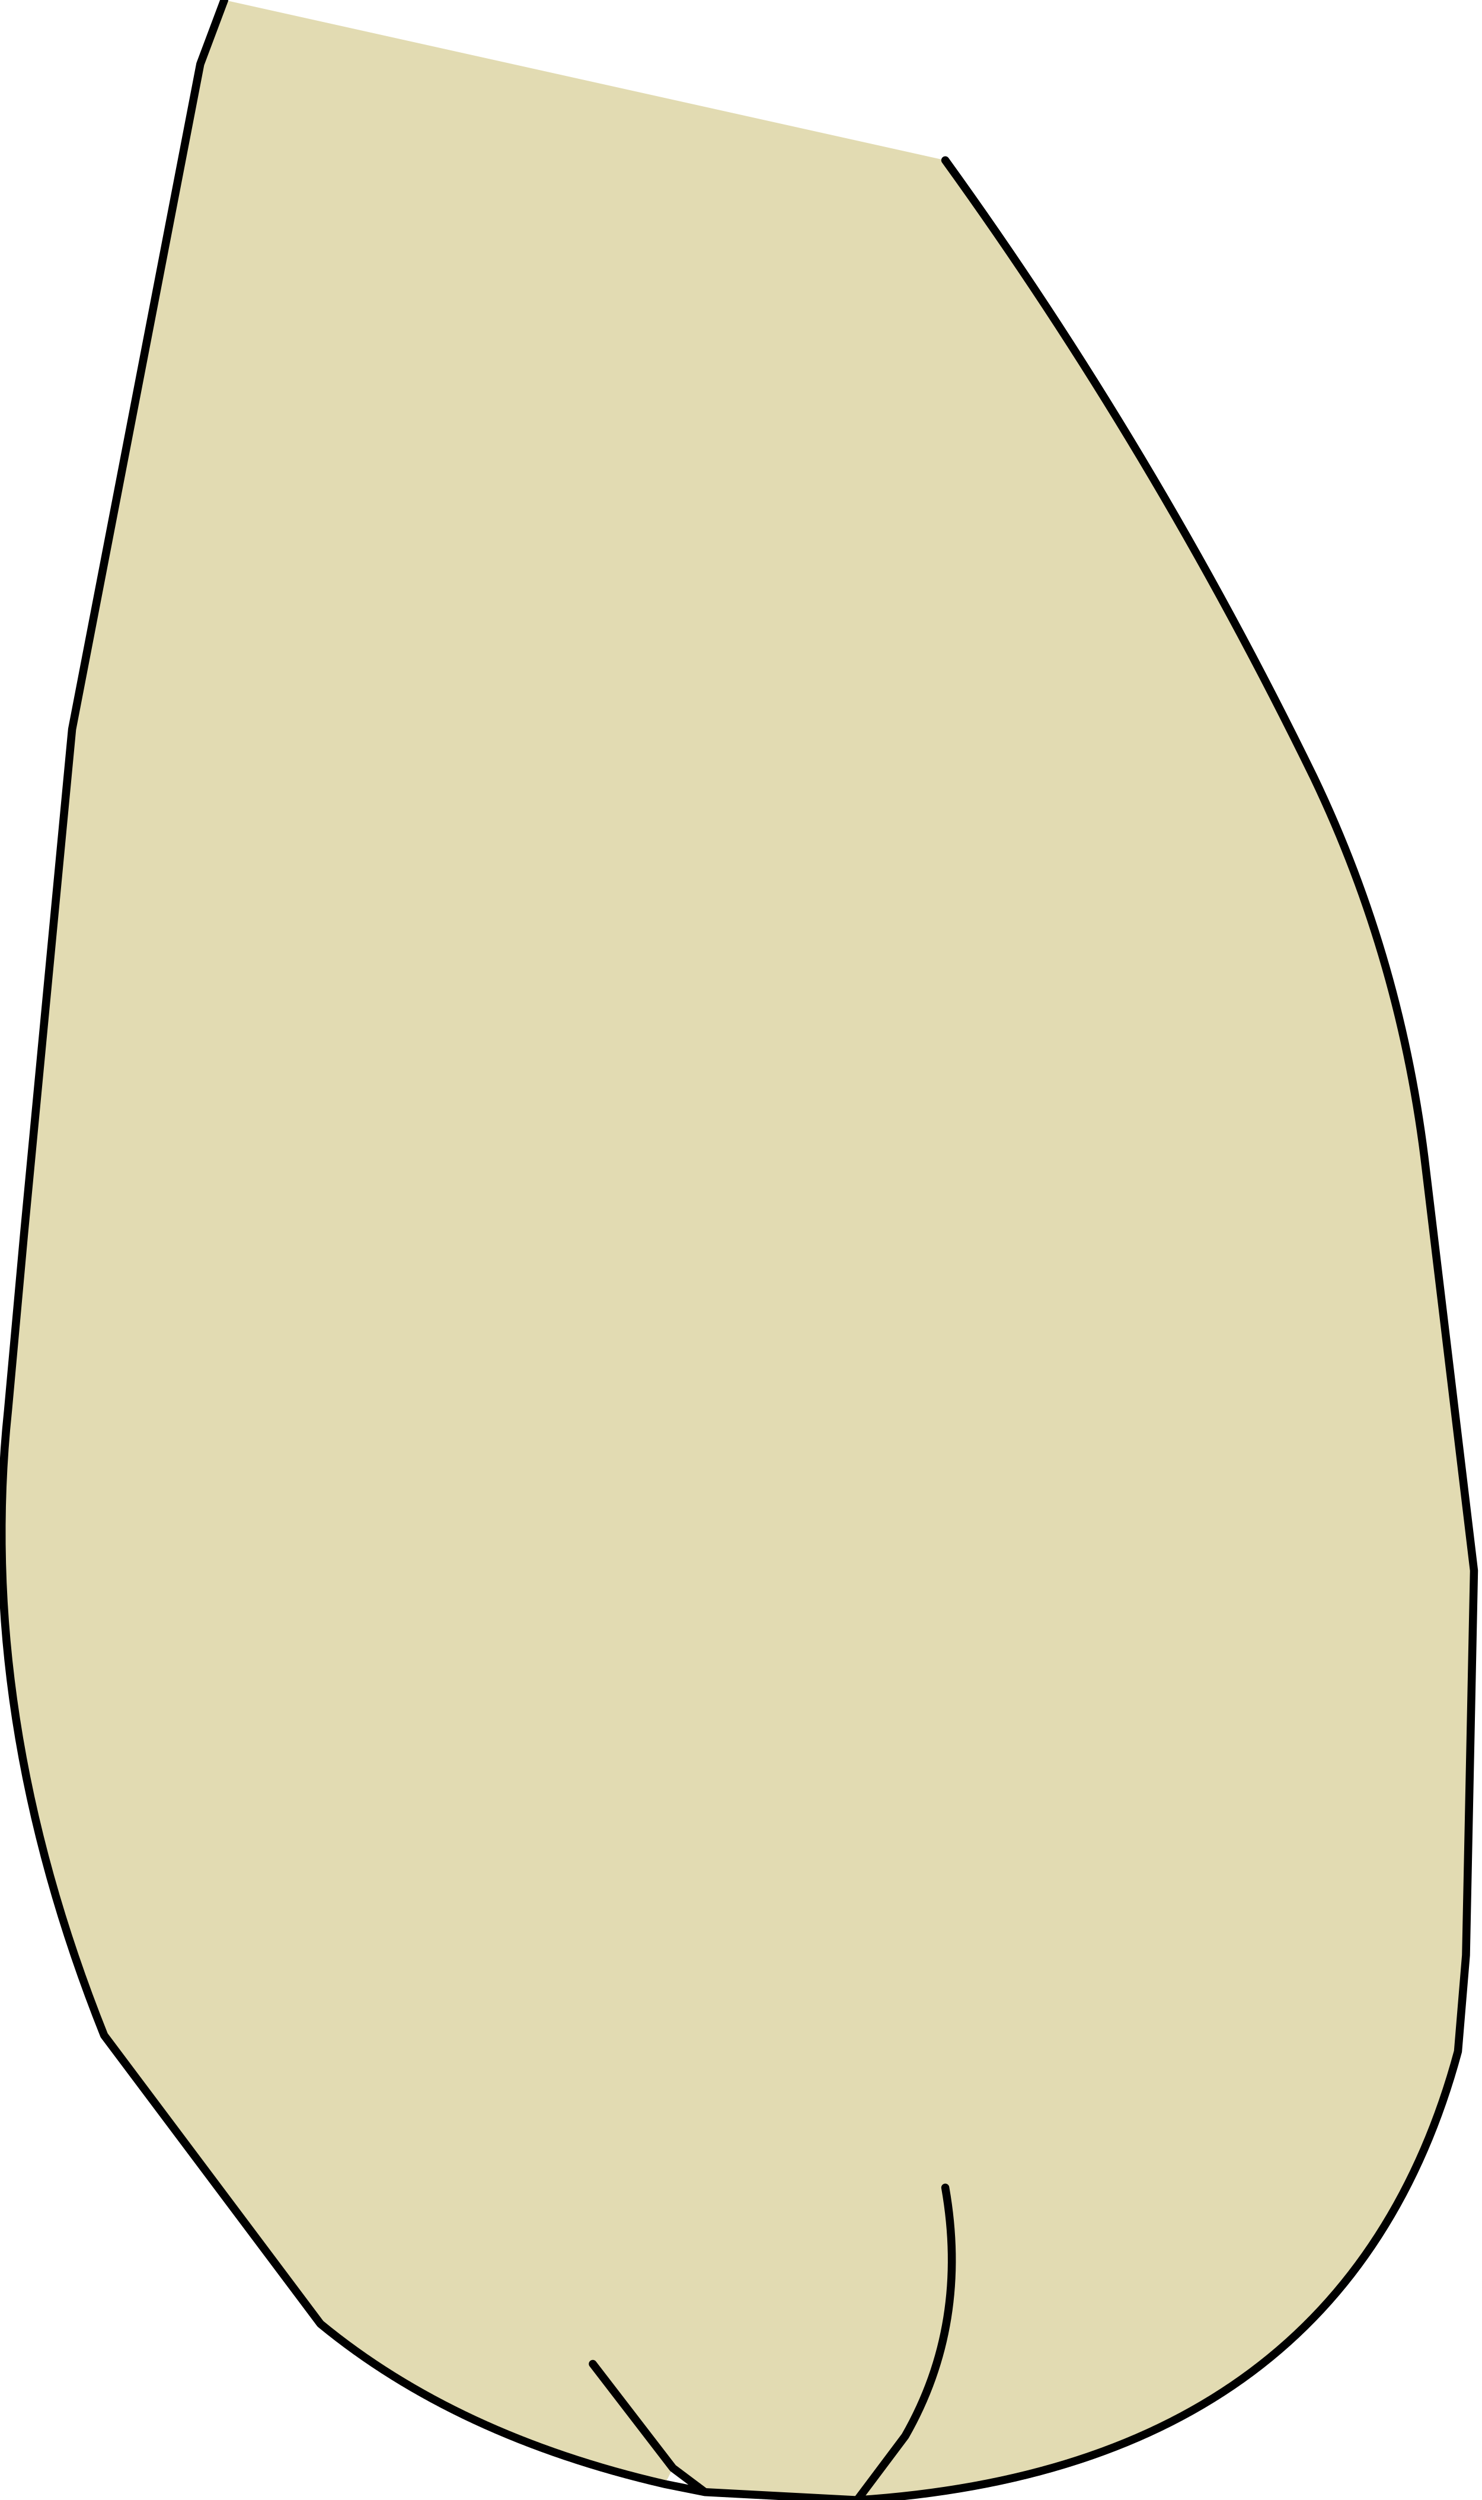 <?xml version="1.0" encoding="UTF-8" standalone="no"?>
<svg xmlns:xlink="http://www.w3.org/1999/xlink" height="15.6px" width="9.25px" xmlns="http://www.w3.org/2000/svg">
  <g transform="matrix(1.0, 0.0, 0.0, 1.0, 1.2, 0.1)">
    <path d="M4.7 0.9 Q6.0 2.7 7.0 4.75 7.55 5.9 7.7 7.2 L8.0 9.7 7.95 12.1 7.9 12.7 Q7.2 15.3 4.15 15.5 L3.2 15.45 3.0 15.3 2.95 15.4 Q1.65 15.1 0.8 14.4 L-0.55 12.6 Q-1.35 10.6 -1.15 8.7 L-1.05 7.6 -0.75 4.45 0.05 0.3 0.2 -0.1 4.7 0.9 M4.7 13.55 Q4.85 14.4 4.45 15.1 L4.15 15.5 4.45 15.1 Q4.85 14.4 4.7 13.55 M2.5 14.65 L3.0 15.3 2.5 14.65" fill="#e2dbb2" fill-rule="evenodd" stroke="none"/>
    <path d="M4.7 0.9 Q6.0 2.7 7.0 4.75 7.55 5.9 7.7 7.2 L8.0 9.7 7.95 12.1 7.9 12.7 Q7.2 15.3 4.15 15.5 L3.2 15.45 2.95 15.4 Q1.65 15.1 0.8 14.4 L-0.55 12.6 Q-1.35 10.6 -1.15 8.7 L-1.05 7.6 -0.75 4.45 0.05 0.3 0.2 -0.1 M4.15 15.5 L4.45 15.1 Q4.85 14.4 4.7 13.55 M3.2 15.45 L3.0 15.3 2.5 14.65" fill="none" stroke="#000000" stroke-linecap="round" stroke-linejoin="round" stroke-width="0.05"/>
  </g>
</svg>
